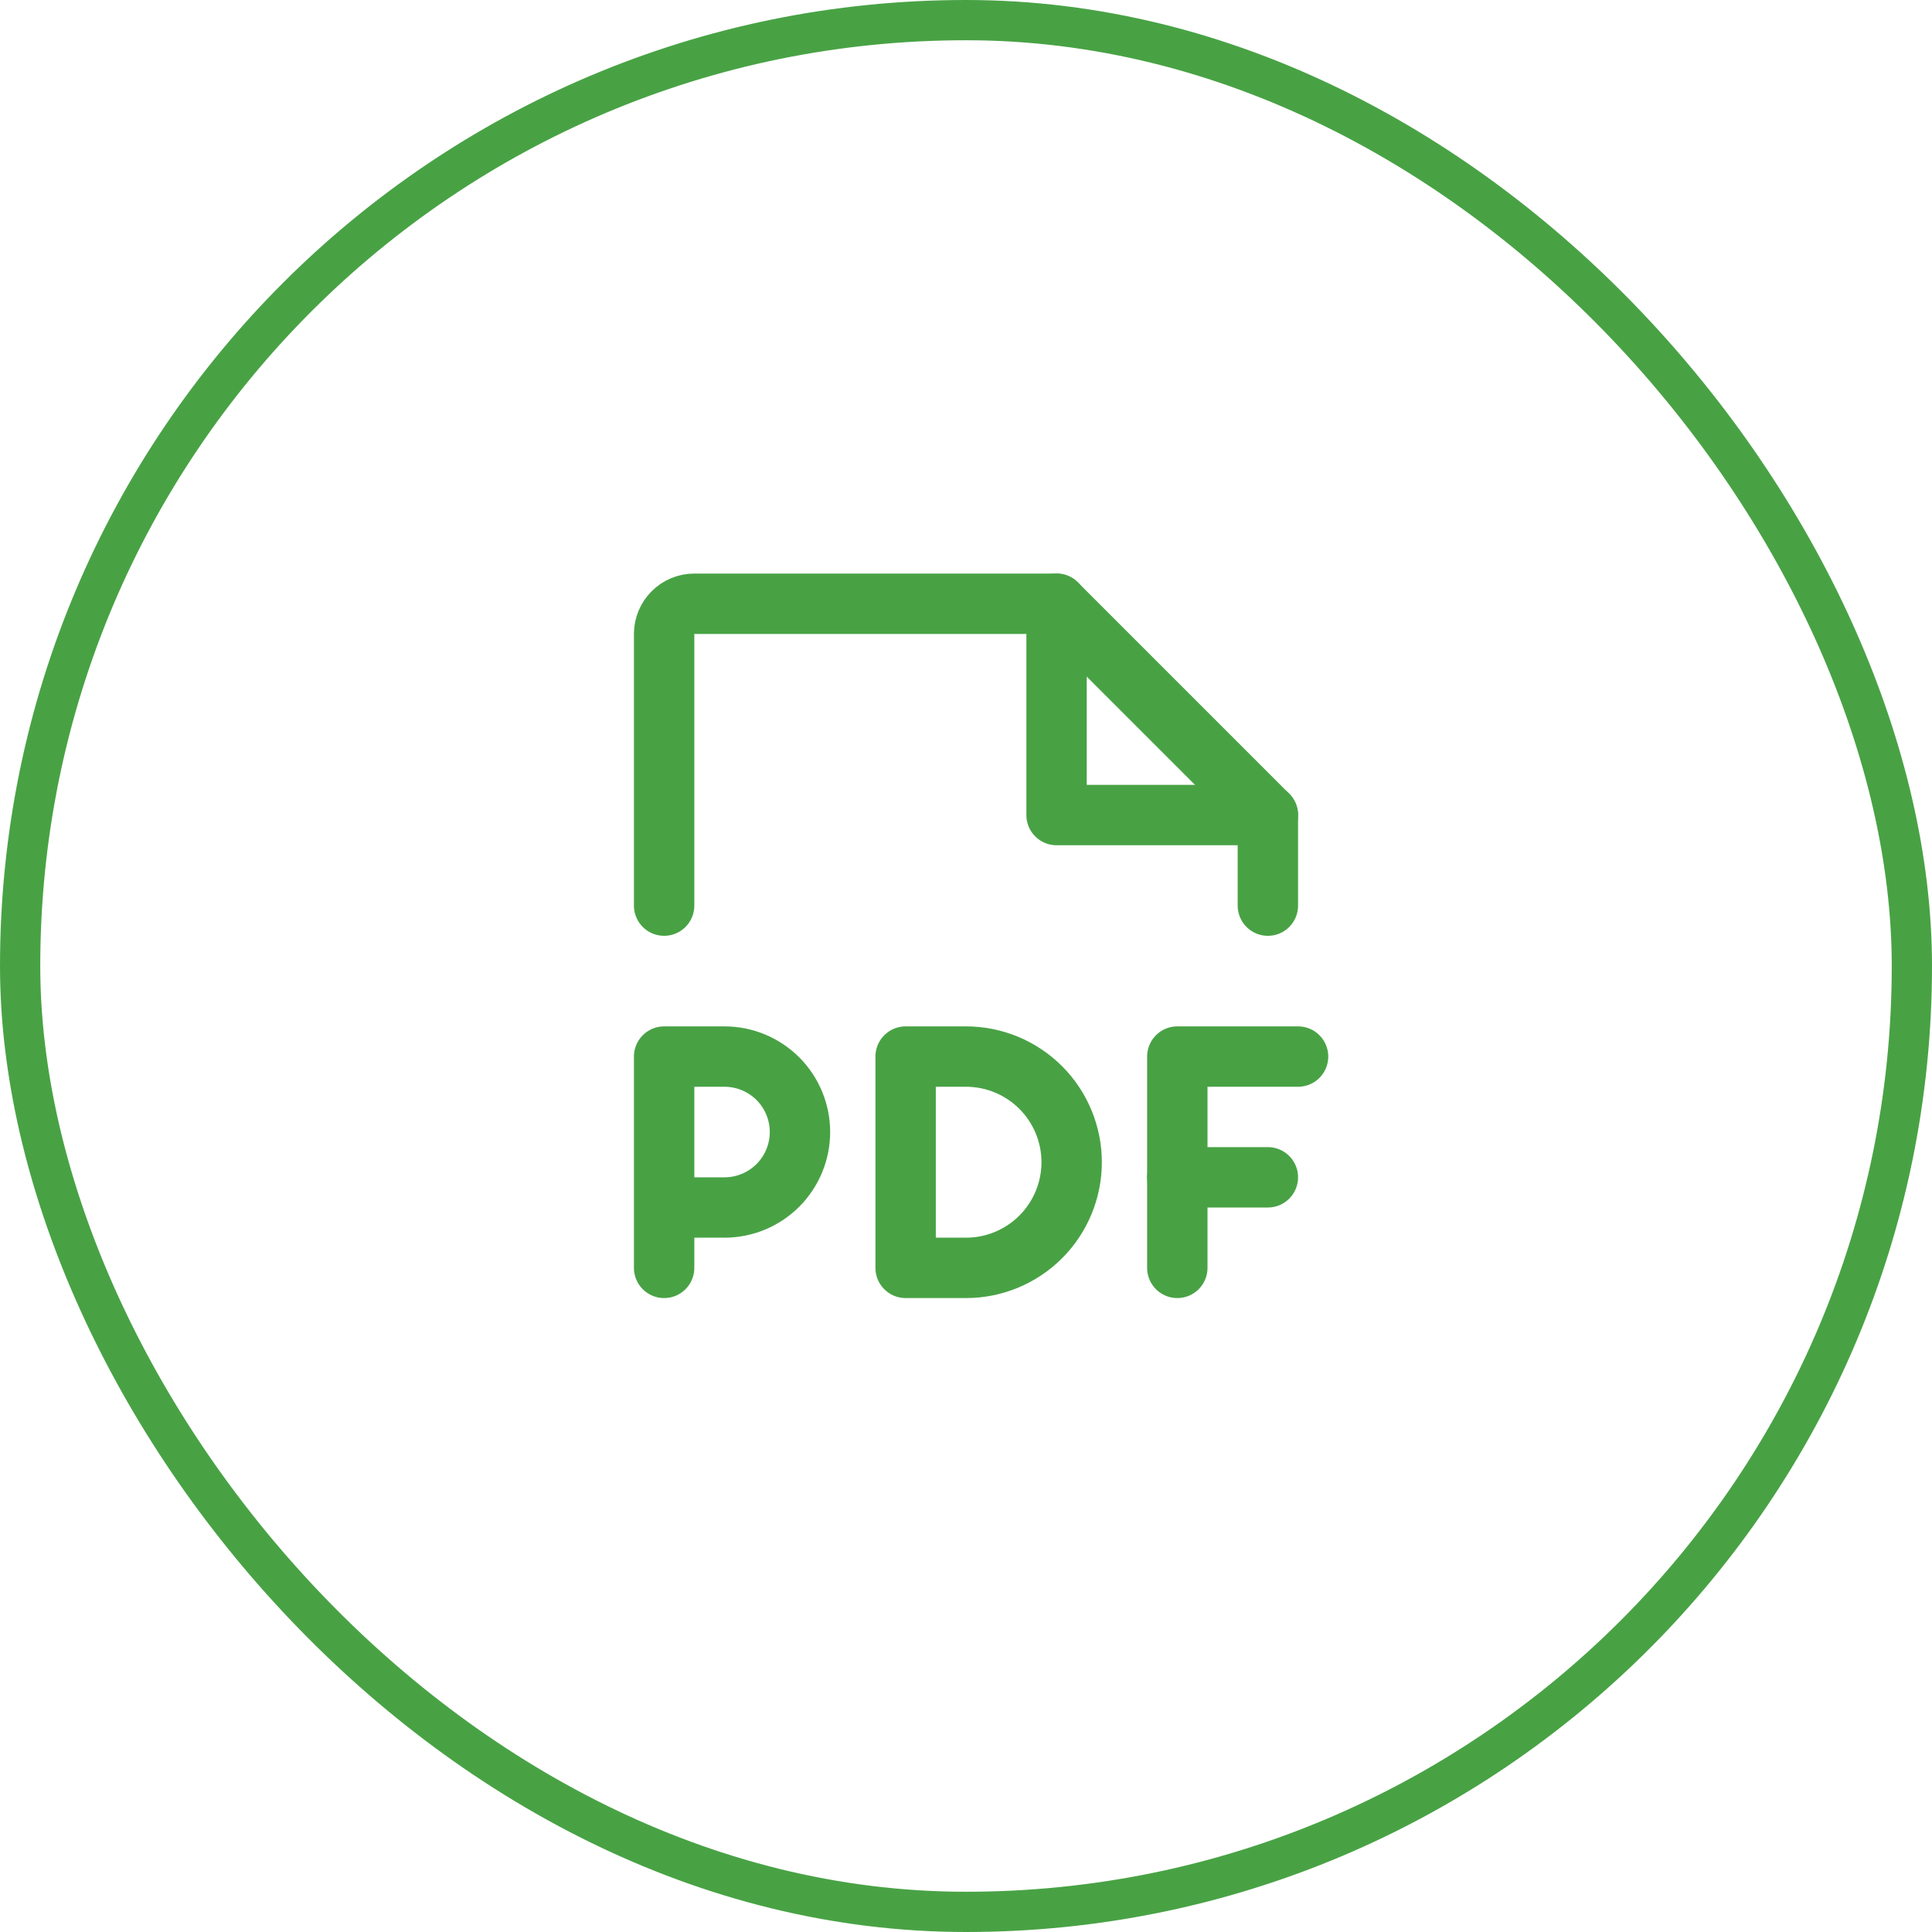 <svg width="48" height="48" viewBox="0 0 48 48" fill="none" xmlns="http://www.w3.org/2000/svg">
<rect x="0.5" y="0.5" width="47" height="47" rx="23.5" stroke="#48A244"/>
<path d="M32.25 26.25H29.25V31.5" stroke="#48A244" stroke-width="1.5" stroke-linecap="round" stroke-linejoin="round"/>
<path d="M31.5 29.25H29.25" stroke="#48A244" stroke-width="1.5" stroke-linecap="round" stroke-linejoin="round"/>
<path d="M16.5 30H18C18.497 30 18.974 29.802 19.326 29.451C19.677 29.099 19.875 28.622 19.875 28.125C19.875 27.628 19.677 27.151 19.326 26.799C18.974 26.448 18.497 26.25 18 26.25H16.5V31.5" stroke="#48A244" stroke-width="1.5" stroke-linecap="round" stroke-linejoin="round"/>
<path d="M22.5 26.25V31.5H24C24.696 31.5 25.364 31.223 25.856 30.731C26.348 30.239 26.625 29.571 26.625 28.875C26.625 28.179 26.348 27.511 25.856 27.019C25.364 26.527 24.696 26.25 24 26.25H22.5Z" stroke="#48A244" stroke-width="1.5" stroke-linecap="round" stroke-linejoin="round"/>
<path d="M16.5 22.5V15.75C16.5 15.551 16.579 15.36 16.72 15.22C16.86 15.079 17.051 15 17.25 15H26.25L31.5 20.25V22.5" stroke="#48A244" stroke-width="1.5" stroke-linecap="round" stroke-linejoin="round"/>
<path d="M26.25 15V20.25H31.5" stroke="#48A244" stroke-width="1.5" stroke-linecap="round" stroke-linejoin="round"/>
</svg>
